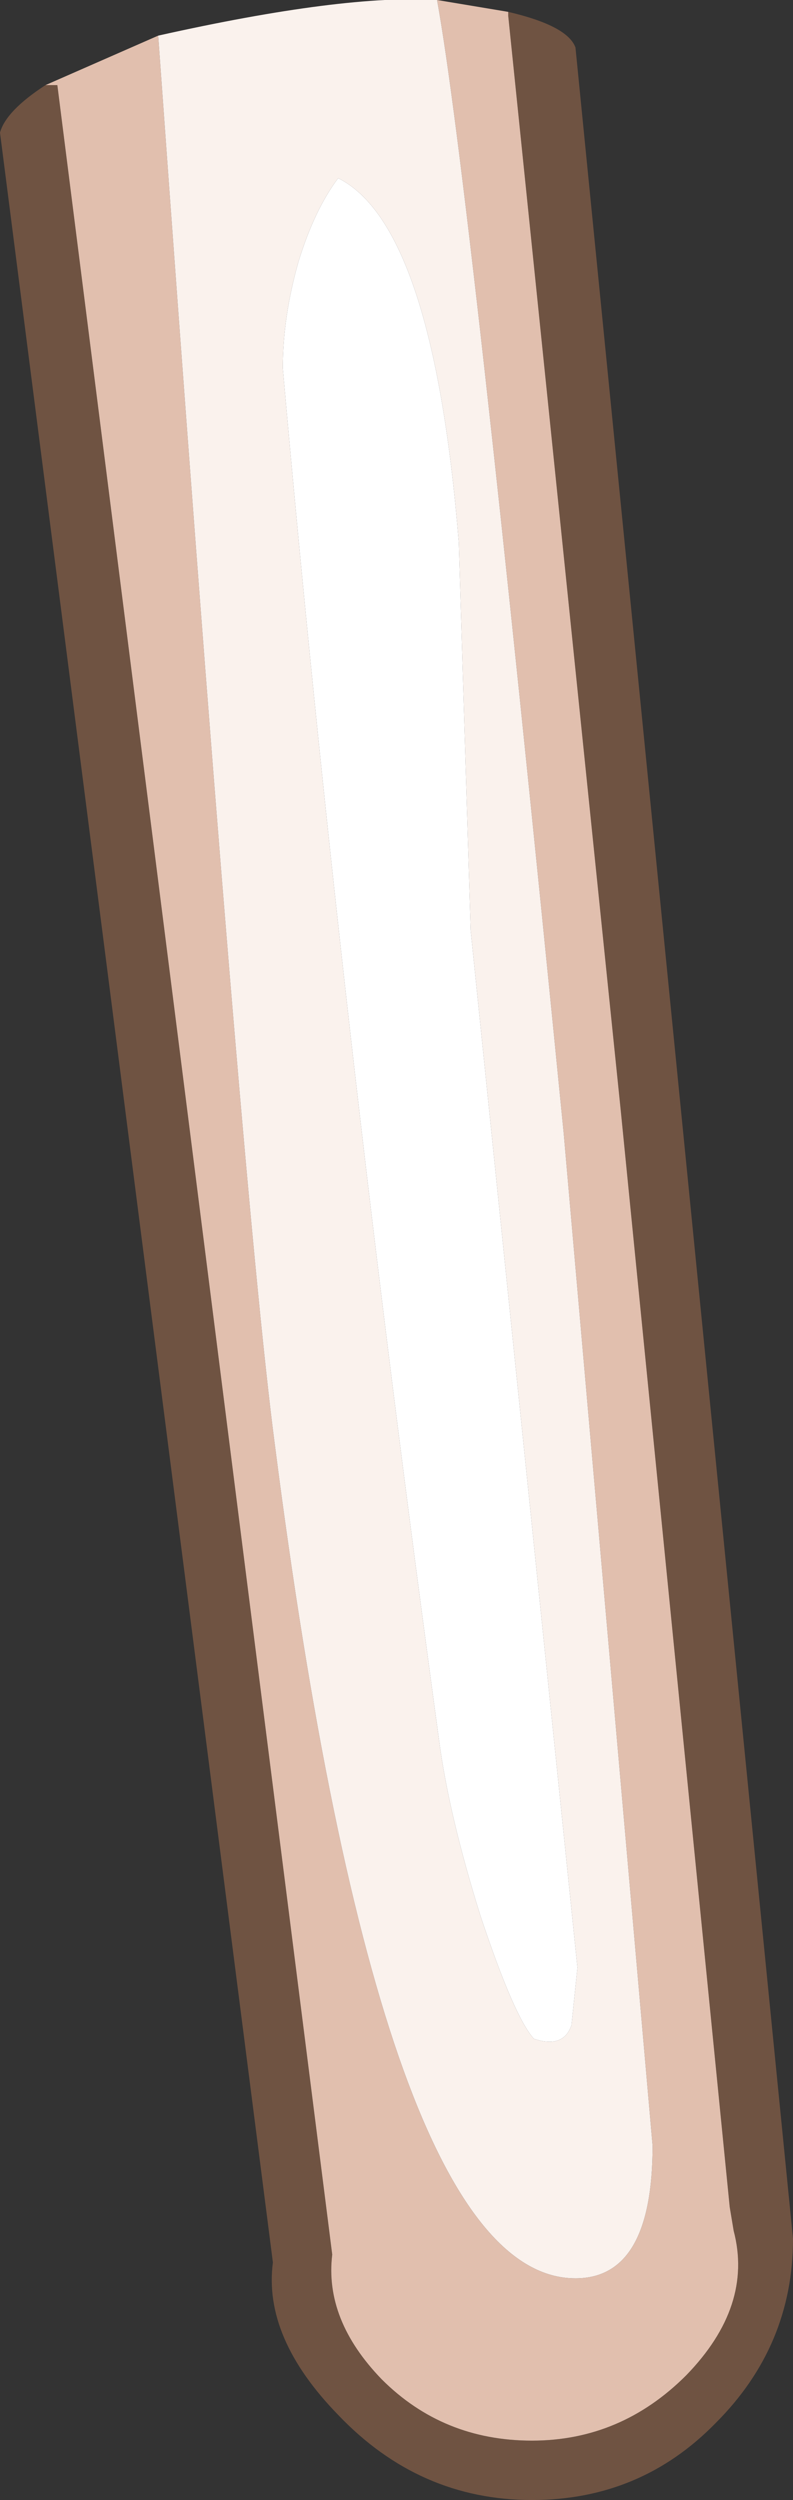 <?xml version="1.0" encoding="UTF-8" standalone="no"?>
<svg xmlns:ffdec="https://www.free-decompiler.com/flash" xmlns:xlink="http://www.w3.org/1999/xlink" ffdec:objectType="shape" height="63.15px" width="20.05px" xmlns="http://www.w3.org/2000/svg">
  <rect width="100%" height="100%" fill="#333333" stroke="none"/>
  <g transform="matrix(1.0, 0.0, 0.0, 1.0, 7.95, 1.95)">
    <path d="M-6.8 0.2 L-6.5 0.2 0.45 55.0 Q0.25 56.65 1.7 58.15 3.25 59.7 5.5 59.7 7.75 59.7 9.4 58.05 11.1 56.3 10.6 54.4 L10.5 53.8 7.75 26.15 4.9 -1.55 4.9 -1.65 Q6.4 -1.3 6.6 -0.75 L12.1 54.6 Q12.1 57.3 10.15 59.25 8.25 61.2 5.5 61.2 2.65 61.2 0.6 59.05 -1.3 57.1 -1.05 55.2 L-7.95 1.4 Q-7.8 0.85 -6.8 0.2" fill="#6f5342" fill-rule="evenodd" stroke="none"/>
    <path d="M4.9 -1.65 L4.9 -1.55 7.75 26.15 10.5 53.8 10.6 54.4 Q11.1 56.3 9.4 58.05 7.75 59.7 5.5 59.7 3.25 59.7 1.7 58.15 0.25 56.65 0.45 55.0 L-6.5 0.2 -6.8 0.2 -3.95 -1.05 Q-1.85 28.1 -1.0 34.55 1.7 55.6 6.6 55.6 8.55 55.6 8.55 52.25 L6.3 26.65 Q3.9 2.4 3.1 -1.95 L4.9 -1.65" fill="#e1bfae" fill-rule="evenodd" stroke="none"/>
    <path d="M3.1 -1.95 Q3.9 2.4 6.3 26.65 L8.55 52.25 Q8.55 55.6 6.6 55.6 1.7 55.6 -1.0 34.55 -1.85 28.1 -3.95 -1.05 0.75 -2.1 3.1 -1.95 M3.95 21.55 L3.65 11.75 Q3.0 3.75 0.6 2.55 0.0 3.35 -0.4 4.65 -0.8 6.05 -0.8 7.35 0.65 23.7 3.15 42.0 3.4 43.9 4.2 46.45 5.05 49.0 5.55 49.55 6.3 49.8 6.5 49.2 L6.65 47.75 3.95 21.55" fill="#faf2ed" fill-rule="evenodd" stroke="none"/>
    <path d="M3.95 21.55 L6.65 47.75 6.5 49.2 Q6.3 49.8 5.55 49.55 5.05 49.0 4.2 46.45 3.4 43.9 3.15 42.0 0.65 23.7 -0.8 7.35 -0.8 6.05 -0.4 4.65 0.0 3.35 0.6 2.55 3.0 3.75 3.65 11.75 L3.95 21.55" fill="#ffffff" fill-rule="evenodd" stroke="none"/>
  </g>
</svg>
